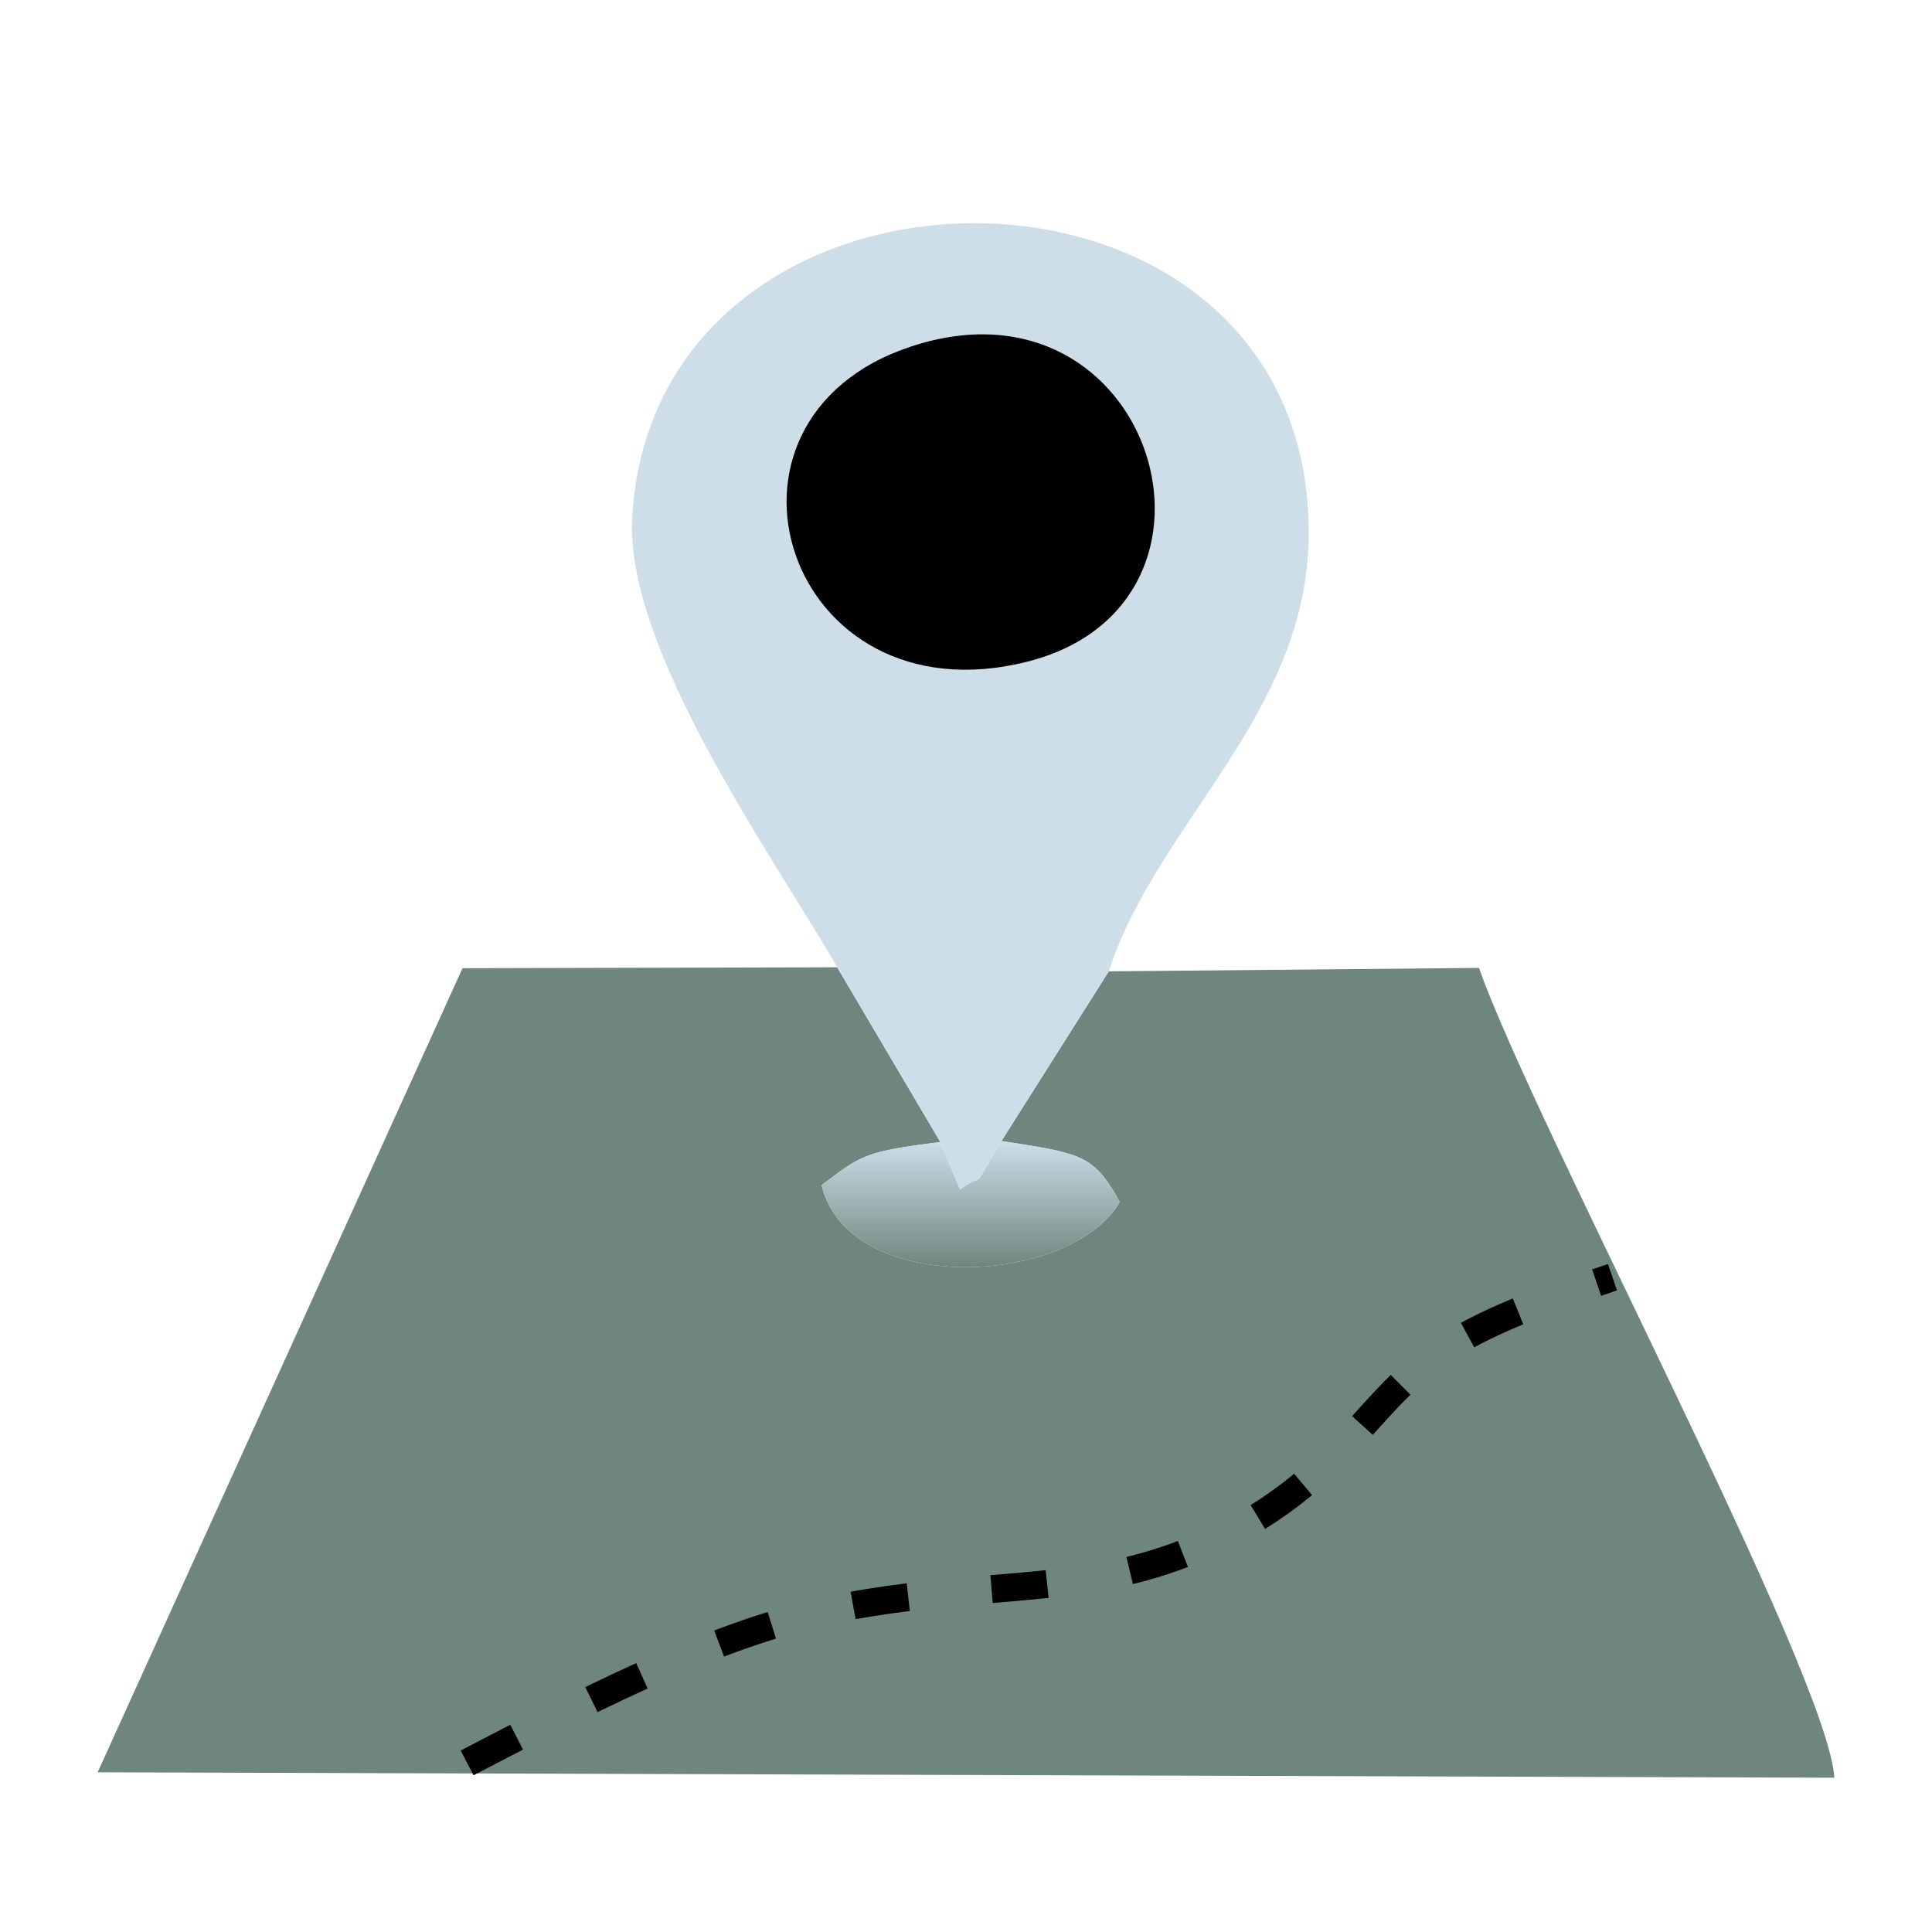 <svg width="277" height="277" viewBox="0 0 277 277" fill="none" xmlns="http://www.w3.org/2000/svg">
<g filter="url(#filter0_d_52_405)">
<path fill-rule="evenodd" clip-rule="evenodd" d="M158.977 135.26L143.582 159.593C154.977 161.363 156.817 161.495 160.547 168.35C153.357 180.53 121.564 181.855 117.801 165.924C123.643 161.471 124.099 161.128 134.812 159.729L120.03 134.685L66.314 134.817L14 250.101L263 250.881C262.129 236.11 219.938 157.166 212.049 134.776L158.982 135.264L158.977 135.26Z" fill="#6E867D"/>
<path fill-rule="evenodd" clip-rule="evenodd" d="M120.035 134.681L134.818 159.725L137.637 166.556C141.814 163.535 138.729 167.814 143.587 159.589L158.983 135.255C165.844 114 187.496 98.396 187.636 72.671C187.956 13.434 93.673 13.595 90.642 70.273C89.627 89.242 111.044 119.052 120.035 134.673V134.681Z" fill="#CDDEE9"/>
<path fill-rule="evenodd" clip-rule="evenodd" d="M130.6 45.688C98.834 56.187 112.682 99.659 147.327 90.855C179.986 82.556 165.321 34.218 130.6 45.688Z" fill="black"/>
<path fill-rule="evenodd" clip-rule="evenodd" d="M143.581 159.593C138.722 167.814 141.808 163.539 137.63 166.56L134.811 159.729C124.098 161.128 123.642 161.471 117.8 165.924C121.563 181.859 153.356 180.53 160.546 168.35C156.82 161.495 154.98 161.363 143.581 159.593Z" fill="url(#paint0_linear_52_405)"/>
<path d="M66.972 248.752C83.482 240.168 99.988 231.583 115.718 227.609C131.443 223.634 146.387 224.27 158.725 221.884C171.062 219.499 180.793 214.092 187.744 208.054C194.695 202.012 198.863 195.334 205.643 190.407C212.419 185.479 221.806 182.296 231.189 179.119" stroke="black" stroke-width="3.998" stroke-miterlimit="22.926" stroke-dasharray="8 12"/>
</g>
<defs>
<filter id="filter0_d_52_405" x="14" y="28" width="249" height="226.881" filterUnits="userSpaceOnUse" color-interpolation-filters="sRGB">
<feFlood flood-opacity="0" result="BackgroundImageFix"/>
<feColorMatrix in="SourceAlpha" type="matrix" values="0 0 0 0 0 0 0 0 0 0 0 0 0 0 0 0 0 0 127 0" result="hardAlpha"/>
<feOffset dy="4"/>
<feComposite in2="hardAlpha" operator="out"/>
<feColorMatrix type="matrix" values="0 0 0 0 0 0 0 0 0 0 0 0 0 0 0 0 0 0 0.6 0"/>
<feBlend mode="normal" in2="BackgroundImageFix" result="effect1_dropShadow_52_405"/>
<feBlend mode="normal" in="SourceGraphic" in2="effect1_dropShadow_52_405" result="shape"/>
</filter>
<linearGradient id="paint0_linear_52_405" x1="139.174" y1="159.593" x2="139.174" y2="177.684" gradientUnits="userSpaceOnUse">
<stop stop-color="#CDDEE9"/>
<stop offset="1" stop-color="#6E867D"/>
</linearGradient>
</defs>
</svg>
